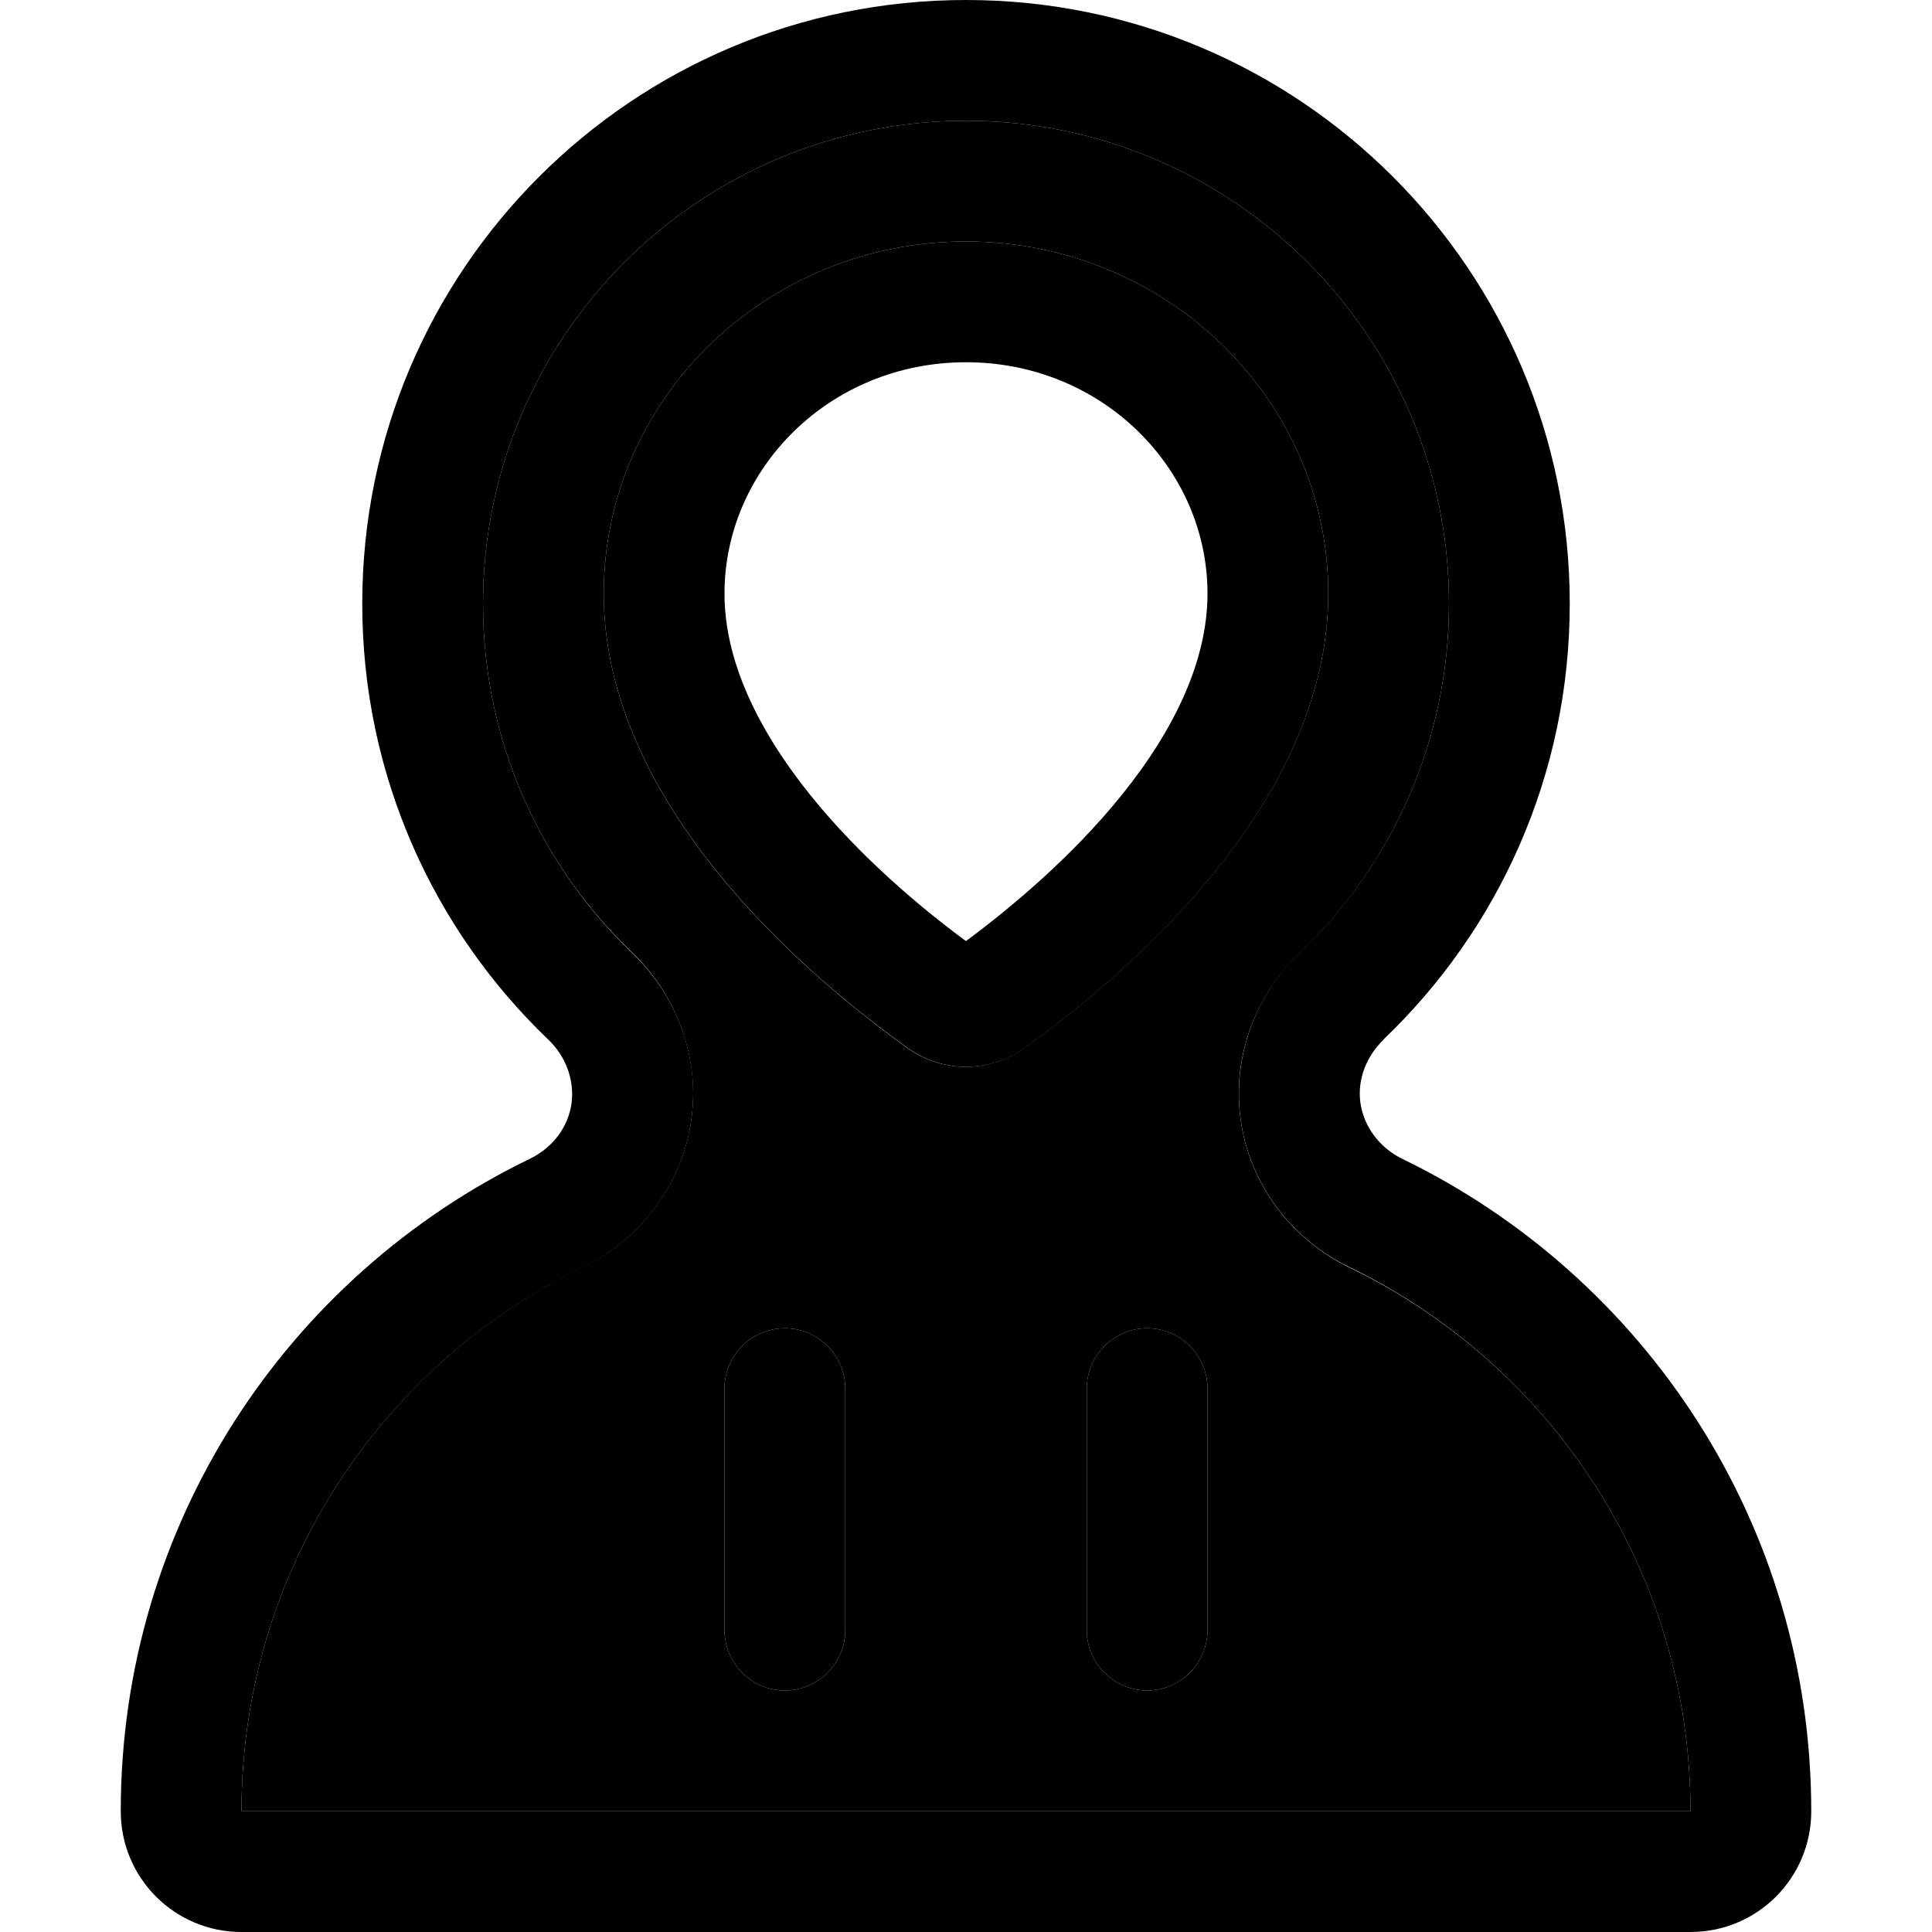 <svg xmlns="http://www.w3.org/2000/svg" width="24" height="24" viewBox="0 0 448 512">
    <path class="pr-icon-duotone-secondary" d="M32 480l384 0c0-63.4-36.8-118.2-90.4-144.1c-14.8-7.2-26.6-21.5-28.9-39.8c-2.2-17.3 4.8-33.1 15.8-43.6C336.9 229.1 352 196.3 352 160c0-70.7-57.3-128-128-128S96 89.3 96 160c0 36.3 15.1 69.1 39.5 92.4c11 10.5 17.9 26.4 15.8 43.6c-2.3 18.3-14.1 32.7-28.9 39.8C68.8 361.8 32 416.6 32 480zm96-322.7c0-51.5 43-93.3 96-93.3s96 41.8 96 93.3c0 55.6-53.3 100.9-80.5 120.4c-9.4 6.7-21.7 6.7-31.1 0C181.3 258.2 128 213 128 157.3zM160 368c0-8.8 7.2-16 16-16s16 7.2 16 16l0 64c0 8.8-7.2 16-16 16s-16-7.2-16-16l0-64zm96 0c0-8.8 7.2-16 16-16s16 7.2 16 16l0 64c0 8.8-7.2 16-16 16s-16-7.2-16-16l0-64z"/>
    <path class="pr-icon-duotone-primary" d="M312.5 252.4c-11 10.5-17.9 26.4-15.8 43.6c2.3 18.3 14.1 32.7 28.9 39.8C379.2 361.8 416 416.6 416 480L32 480c0-63.4 36.8-118.2 90.4-144.1c14.8-7.2 26.6-21.5 28.9-39.8c2.2-17.3-4.8-33.1-15.8-43.6C111.1 229.1 96 196.3 96 160C96 89.3 153.3 32 224 32s128 57.3 128 128c0 36.3-15.1 69.1-39.5 92.4zm22.1 23.1C365.1 246.4 384 205.4 384 160C384 71.6 312.4 0 224 0S64 71.6 64 160c0 45.4 18.9 86.4 49.3 115.5c4.5 4.3 6.9 10.4 6.2 16.6c-.8 6.6-5.1 12.1-11.1 15C44.2 338.2 0 403.9 0 480c0 17.7 14.3 32 32 32l384 0c17.7 0 32-14.3 32-32c0-76.1-44.2-141.8-108.4-172.9c-5.9-2.9-10.2-8.4-11.1-15c-.8-6.2 1.7-12.3 6.2-16.6zM176 352c-8.8 0-16 7.2-16 16l0 64c0 8.8 7.2 16 16 16s16-7.2 16-16l0-64c0-8.8-7.2-16-16-16zm96 0c-8.8 0-16 7.2-16 16l0 64c0 8.8 7.2 16 16 16s16-7.2 16-16l0-64c0-8.8-7.2-16-16-16zM160 157.3c0-33 27.8-61.3 64-61.3s64 28.3 64 61.3c0 17.5-8.5 35.8-22.9 53.6c-13.1 16.2-29 29.5-41.1 38.5c-12.1-8.9-28-22.3-41.1-38.5c-14.4-17.9-22.9-36.1-22.9-53.6zM224 64c-53 0-96 41.8-96 93.3c0 55.6 53.3 100.9 80.5 120.4c9.4 6.7 21.7 6.7 31.1 0C266.7 258.2 320 213 320 157.3c0-51.5-43-93.3-96-93.3z"/>
</svg>